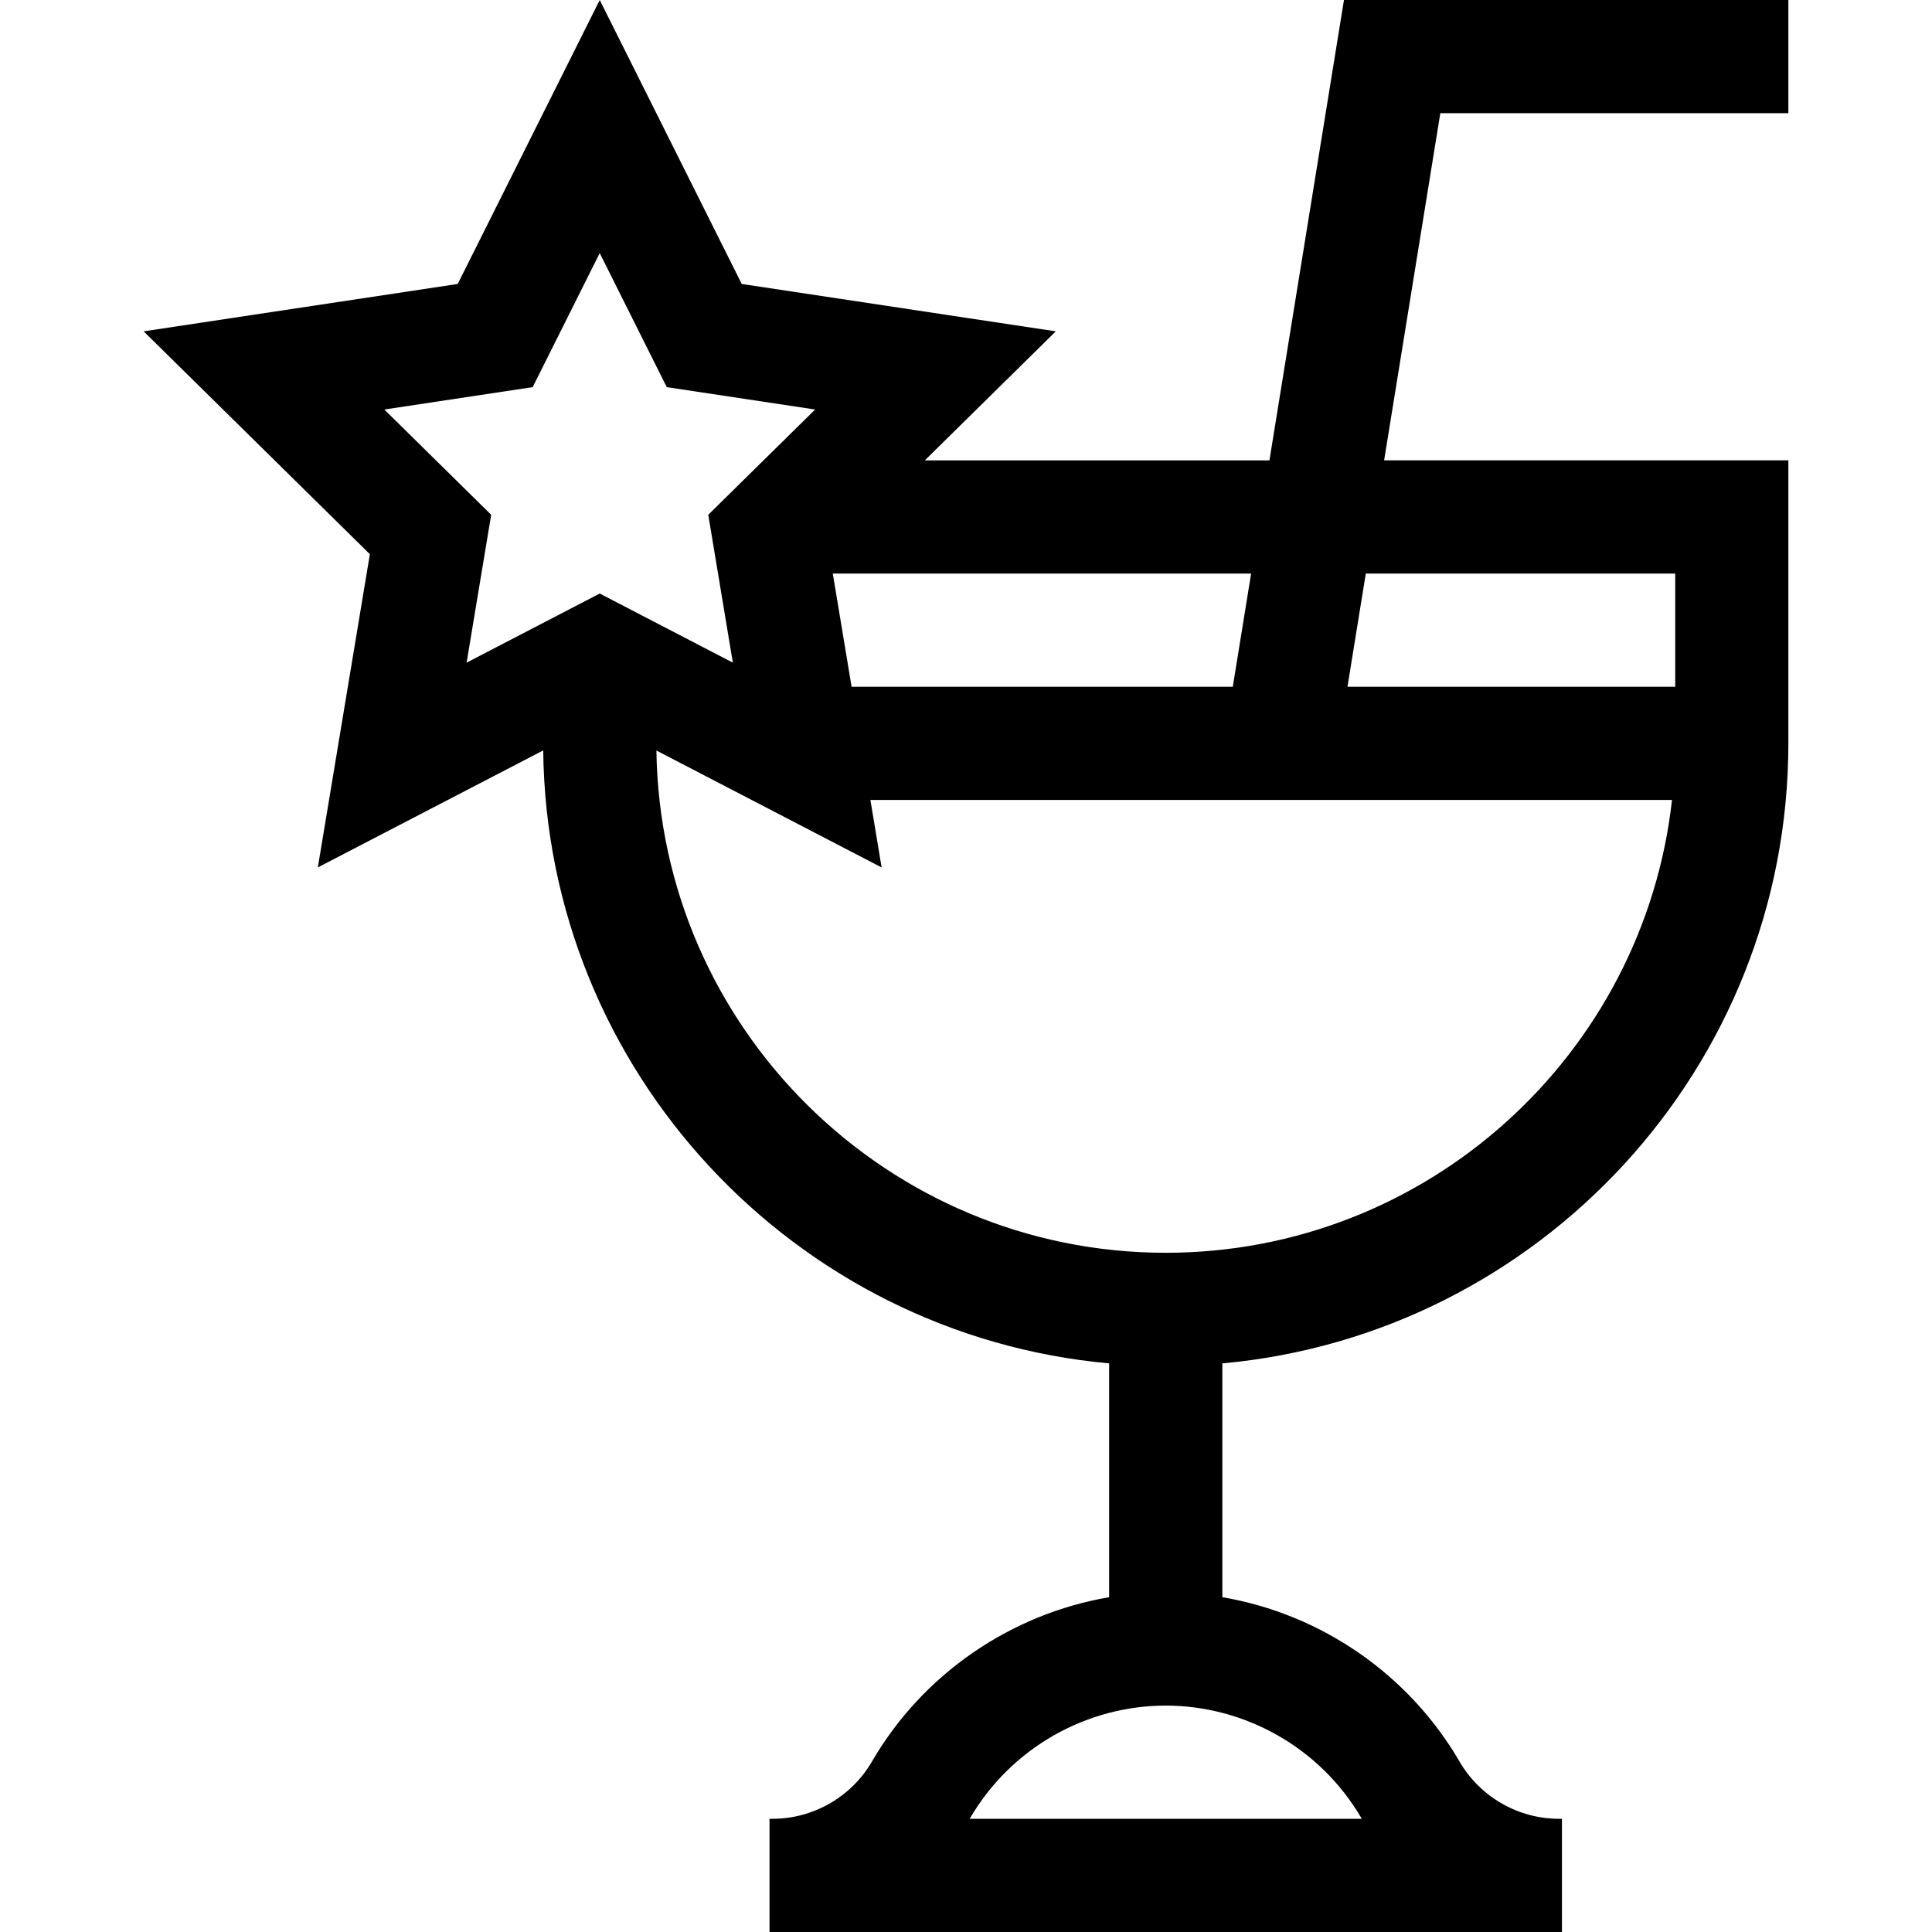 <svg id="Layer_1" enable-background="new 0 0 512 512" height="512" viewBox="0 0 512 512" width="512" xmlns="http://www.w3.org/2000/svg"><path d="m473.933 30v-30h-117.767l-19.751 122h-91.327l34.71-34.191-83.231-12.555-37.634-75.249-37.634 75.249-83.232 12.555 59.953 59.058-13.792 83.013 59.728-31.01c.951 85.078 66.61 154.892 149.976 162.441v61.963c-.034.006-.067.013-.101.019-25.937 4.436-49.244 20.293-62.752 43.53-5.442 9.362-15.539 15.177-26.35 15.177h-.797v30h210v-30h-.797c-10.811 0-20.907-5.816-26.35-15.177-13.504-23.229-36.807-39.093-62.752-43.53-.034-.006-.067-.013-.101-.019v-61.963c83.977-7.604 150-78.386 150-164.311v-75h-107.126l14.894-92h92.233zm-248.251 152-4.984-30h110.86l-4.857 30zm-123.833-73.473 39.317-5.931 17.767-35.523 17.767 35.523 39.317 5.931-28.318 27.895 6.511 39.184c-13.457-6.987-22.908-11.893-35.276-18.314-12.375 6.425-21.816 11.326-35.276 18.314l6.511-39.184zm259.038 373.473h-103.91c10.936-18.854 31.015-30 51.955-30 20.692 0 40.888 10.919 51.955 30zm-51.954-150c-73.806 0-133.958-59.537-134.976-133.105l59.68 30.985-2.971-17.88h212.428c-7.485 67.405-64.792 120-134.161 120zm135.02-180v30h-86.86l4.856-30z"/></svg>